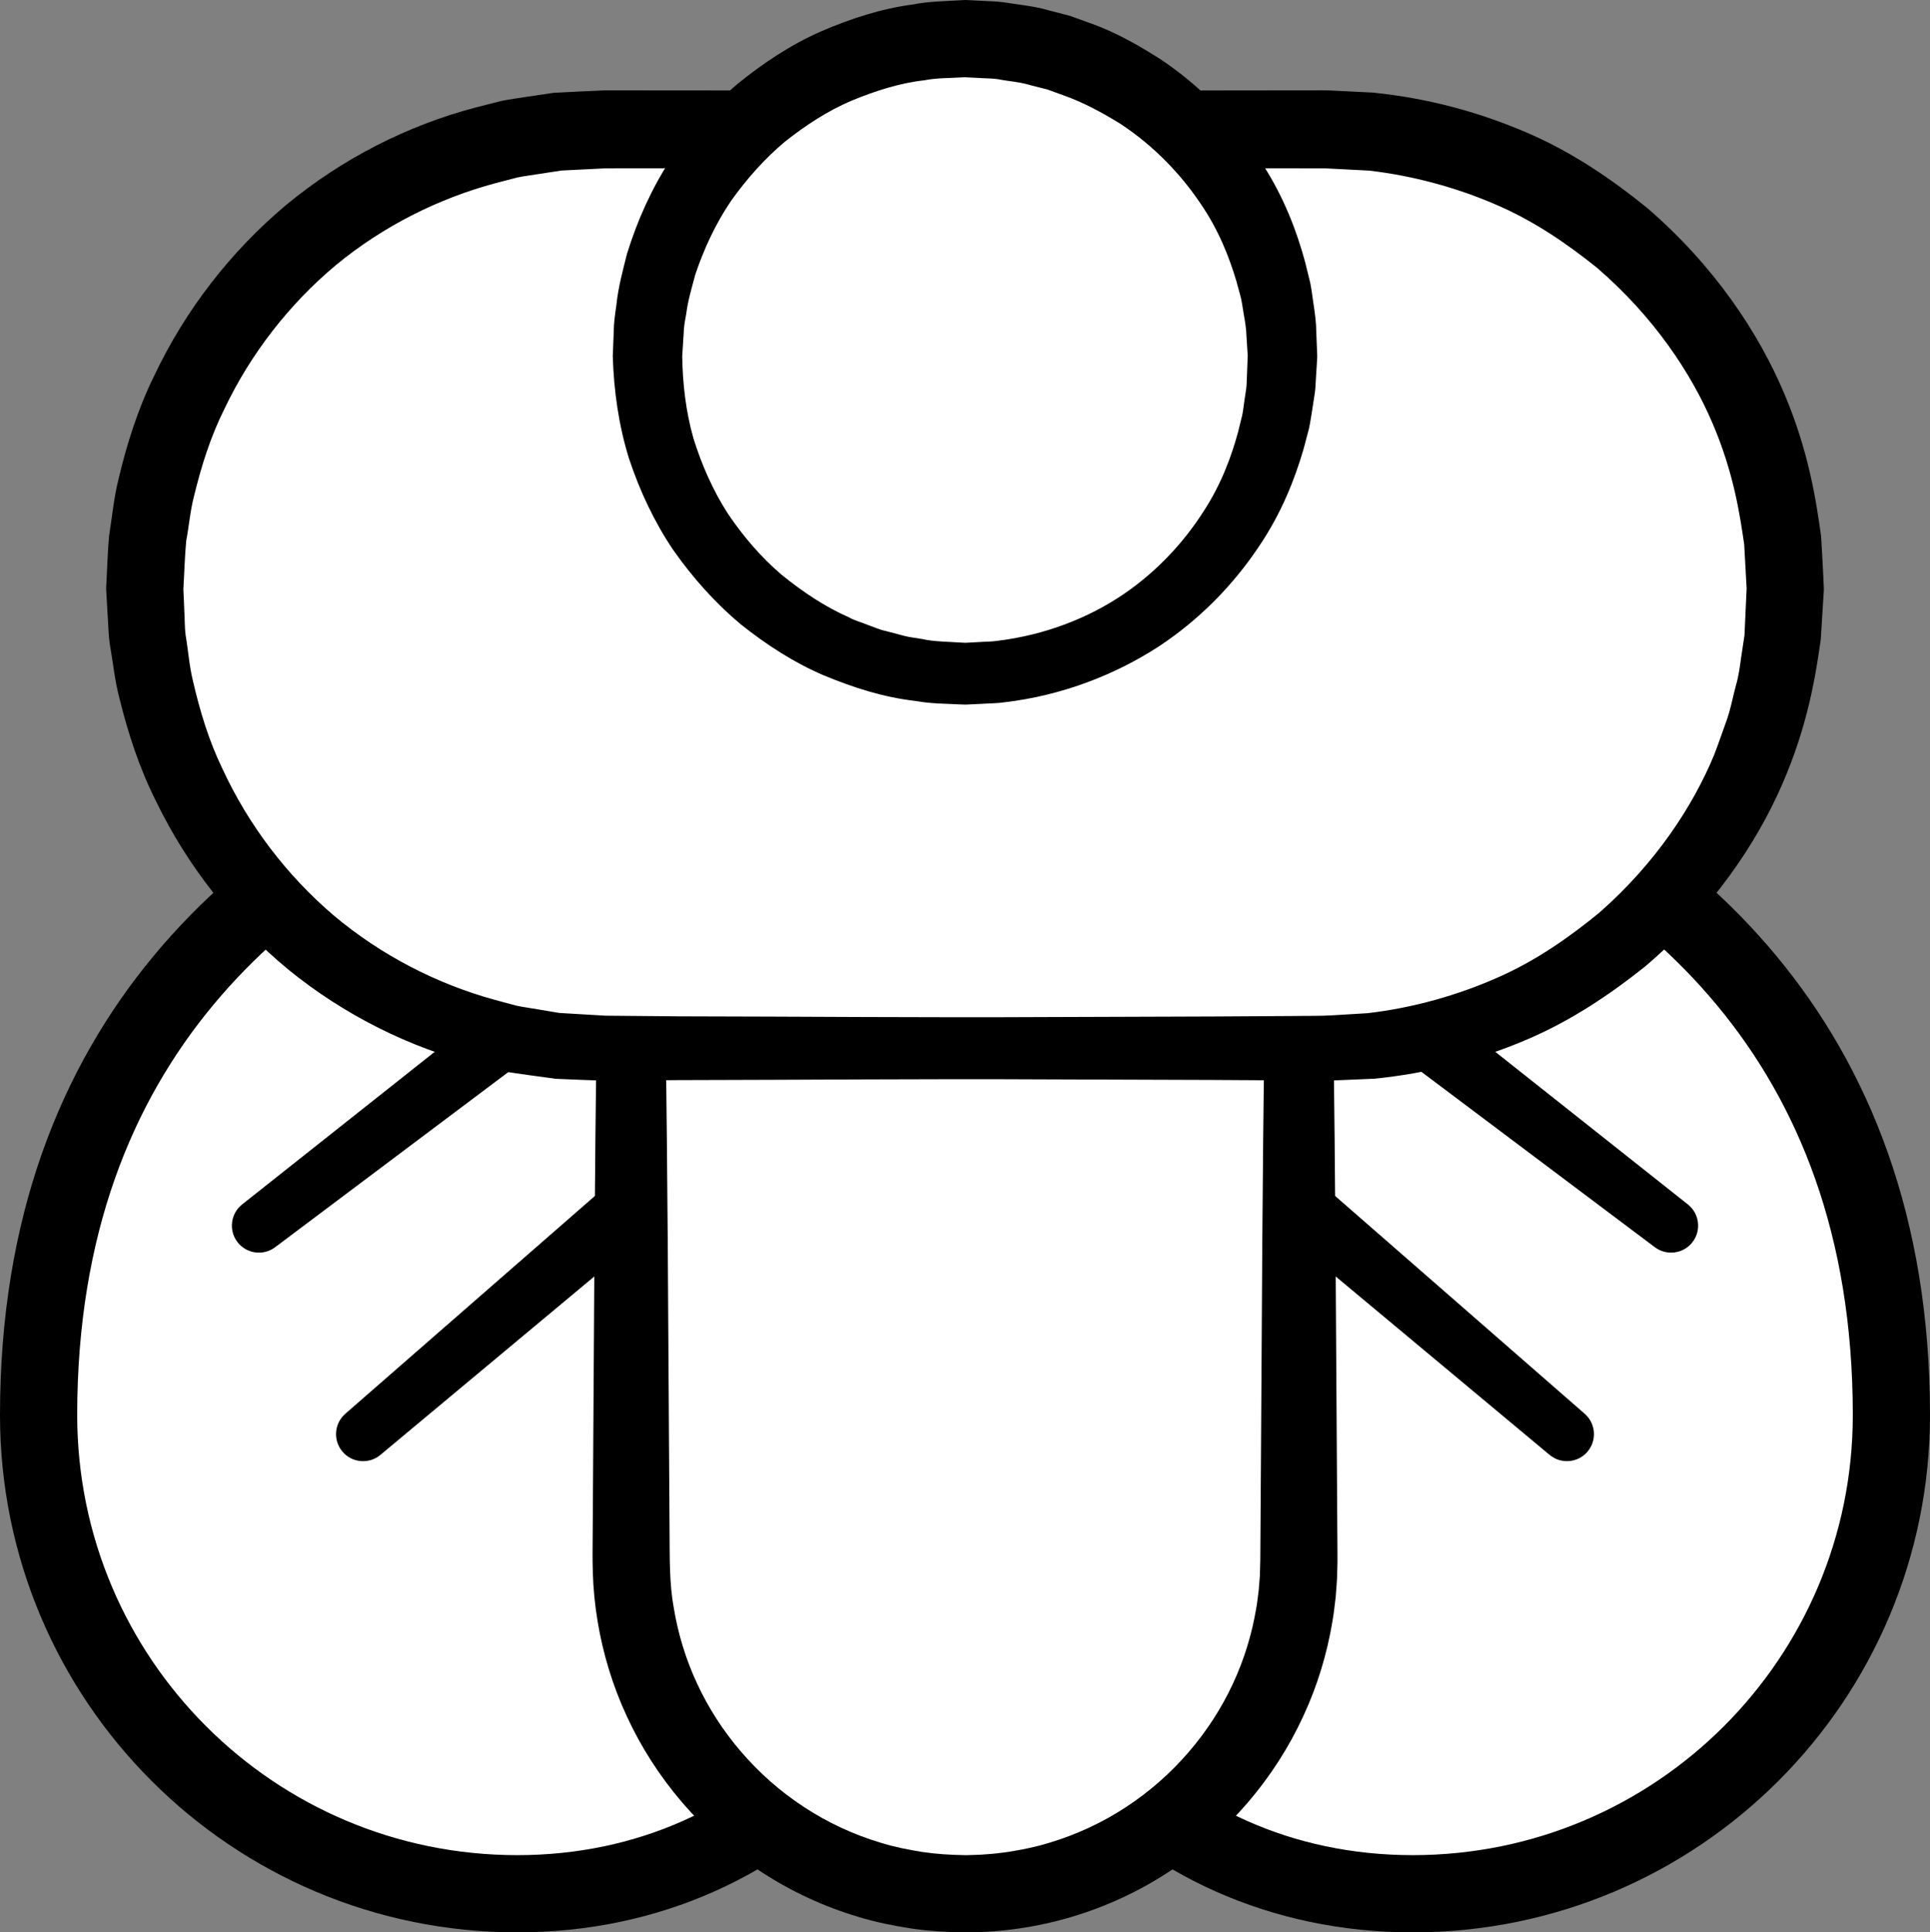 <?xml version="1.0" encoding="iso-8859-1"?>
<!-- Generator: Adobe Illustrator 19.2.0, SVG Export Plug-In . SVG Version: 6.00 Build 0)  -->
<!DOCTYPE svg PUBLIC "-//W3C//DTD SVG 1.1//EN" "http://www.w3.org/Graphics/SVG/1.1/DTD/svg11.dtd">
<svg version="1.1" xmlns="http://www.w3.org/2000/svg" xmlns:xlink="http://www.w3.org/1999/xlink" x="0px" y="0px"
	 viewBox="0 0 125 125.124" style="enable-background:new 0 0 125 125.124;" xml:space="preserve">
<rect x="0" y="0" width="125" height="125.124" fill="#808080" stroke="none"/>
<g id="ilo">
	<g id="ilo_1_">
		<g>
			<path style="fill:#FFFFFF;stroke:#000000;stroke-width:5;stroke-miterlimit:10;" d="M62.5,91.624c0,17.121-11.879,31-29,31
				s-31-13.879-31-31c0-49,60-47.75,60-47.75S62.5,84.427,62.5,91.624z"/>
			<g>
				<line style="fill:#FFFFFF;" x1="16.75" y1="79.374" x2="32.062" y2="67.562"/>
				<path d="M15.681,77.989l15.16-12.01c0.866-0.686,2.124-0.54,2.81,0.326c0.686,0.866,0.54,2.124-0.326,2.81
					c-0.011,0.009-0.03,0.023-0.041,0.032L17.819,80.76c-0.773,0.58-1.87,0.424-2.45-0.348
					C14.798,79.651,14.941,78.576,15.681,77.989z"/>
			</g>
			<g>
				<line style="fill:#FFFFFF;" x1="23.5" y1="92.875" x2="40.5" y2="78.375"/>
				<path d="M22.364,91.544l16.838-14.69c0.832-0.726,2.096-0.64,2.822,0.192c0.726,0.832,0.64,2.096-0.192,2.822
					c-0.009,0.008-0.025,0.022-0.034,0.029l-17.162,14.31c-0.742,0.619-1.846,0.519-2.465-0.223
					C21.561,93.251,21.651,92.167,22.364,91.544z"/>
			</g>
		</g>
		<g>
			<path style="fill:#FFFFFF;stroke:#000000;stroke-width:5;stroke-miterlimit:10;" d="M62.5,91.624c0,17.121,11.879,31,29,31
				s31-13.879,31-31c0-49-60-47.75-60-47.75S62.5,84.427,62.5,91.624z"/>
			<g>
				<line style="fill:#FFFFFF;" x1="108.25" y1="79.374" x2="92.938" y2="67.562"/>
				<path d="M107.181,80.76L91.716,69.145c-0.883-0.663-1.062-1.917-0.398-2.8s1.917-1.062,2.8-0.398
					c0.011,0.008,0.03,0.023,0.041,0.032l15.16,12.01c0.758,0.6,0.885,1.701,0.285,2.459
					C109.014,81.192,107.937,81.327,107.181,80.76z"/>
			</g>
			<g>
				<line style="fill:#FFFFFF;" x1="101.5" y1="92.875" x2="84.5" y2="78.375"/>
				<path d="M100.364,94.206l-17.162-14.31c-0.848-0.707-0.963-1.969-0.255-2.817s1.969-0.963,2.817-0.255
					c0.009,0.007,0.025,0.021,0.034,0.029l16.838,14.69c0.728,0.635,0.804,1.741,0.168,2.469
					C102.178,94.731,101.093,94.813,100.364,94.206z"/>
			</g>
		</g>
		<g>
			<path style="fill:#FFFFFF;" d="M84.125,67.958v33.042c0,11.943-9.682,21.625-21.625,21.625l0,0
				c-11.943,0-21.625-9.682-21.625-21.625V67.958"/>
			<path d="M86.375,67.958c0,0,0.112,8.376,0.174,20.941c0.02,3.141,0.041,6.544,0.064,10.143c0.003,0.45,0.006,0.903,0.009,1.359
				l0.001,0.749l-0.017,0.69c0.001,0.426-0.064,1.052-0.098,1.572c-0.066,0.522-0.115,1.041-0.209,1.561
				c-0.343,2.081-0.966,4.165-1.891,6.154c-1.831,3.982-4.854,7.579-8.719,10.086c-3.874,2.527-8.457,3.926-13.251,3.91
				c-0.956-0.009-2.308-0.08-3.425-0.25c-1.153-0.179-2.3-0.407-3.414-0.75c-2.233-0.664-4.36-1.651-6.285-2.91
				c-3.865-2.507-6.889-6.105-8.719-10.086c-0.924-1.989-1.547-4.073-1.891-6.154c-0.172-1.04-0.276-2.08-0.307-3.108
				c-0.039-1.078-0.006-1.898-0.008-2.823c0.023-3.599,0.044-7.002,0.064-10.143c0.061-12.565,0.174-20.941,0.174-20.941h4.5
				c0,0,0.112,8.376,0.174,20.941c0.02,3.141,0.041,6.544,0.064,10.143c0.017,1.886-0.024,3.457,0.28,5.112
				c0.276,1.647,0.771,3.293,1.506,4.864c1.455,3.146,3.862,5.99,6.914,7.987c1.522,1.001,3.203,1.785,4.967,2.314
				c0.88,0.275,1.788,0.453,2.7,0.6c0.953,0.137,1.696,0.186,2.833,0.207l0.632-0.02c0.232-0.001,0.463-0.02,0.694-0.039
				c0.463-0.026,0.922-0.087,1.38-0.148c0.912-0.146,1.821-0.324,2.7-0.6c1.764-0.529,3.445-1.312,4.967-2.314
				c3.052-1.997,5.459-4.841,6.914-7.987c0.735-1.572,1.231-3.217,1.506-4.864c0.077-0.409,0.114-0.828,0.169-1.232
				c0.021-0.412,0.076-0.71,0.079-1.208l0.018-0.69l0.005-0.623c0.003-0.456,0.006-0.909,0.009-1.359
				c0.023-3.599,0.044-7.002,0.064-10.143c0.061-12.565,0.174-20.941,0.174-20.941H86.375z"/>
		</g>
		<g>
			<path style="fill:#FFFFFF;" d="M115.625,38.124c0,16.43-13.32,29.75-29.75,29.75h-46.75c-16.43,0-29.75-13.32-29.75-29.75l0,0
				c0-16.43,13.32-29.75,29.75-29.75h46.75C102.305,8.374,115.625,21.694,115.625,38.124L115.625,38.124z"/>
			<path d="M118.122,38.251c0,0-0.068,1.097-0.196,3.155c-0.329,2.325-0.838,5.587-2.502,9.389
				c-1.649,3.791-4.502,8.083-8.898,11.805c-2.242,1.787-4.794,3.52-7.77,4.77c-2.965,1.249-6.261,2.137-9.769,2.479
				c-0.879,0.037-1.766,0.075-2.663,0.112c-0.896,0.035-1.701-0.004-2.568-0.002c-1.709-0.01-3.45-0.02-5.222-0.031
				c-3.542-0.012-7.204-0.025-10.969-0.037c-7.53-0.041-15.47,0.034-23.684,0.047c-1.027,0.009-2.058,0.018-3.093,0.028
				l-1.556,0.014l-1.667-0.062L36,69.854l-1.723-0.235c-0.573-0.087-1.161-0.154-1.724-0.265l-1.649-0.407
				c-4.395-1.122-8.607-3.221-12.211-6.15c-3.584-2.951-6.557-6.707-8.606-10.954c-1.06-2.108-1.797-4.372-2.362-6.67
				c-0.299-1.146-0.412-2.332-0.619-3.5c-0.085-0.587-0.086-1.181-0.131-1.772l-0.051-0.888l-0.025-0.444l-0.012-0.222l-0.006-0.111
				c-0.001-0.093-0.007,0.052-0.003-0.238c0.066-1.106,0.082-2.16,0.188-3.309c0.194-1.206,0.31-2.474,0.6-3.626
				c0.545-2.307,1.265-4.584,2.311-6.709c2.02-4.28,4.977-8.084,8.562-11.088c3.605-2.981,7.837-5.141,12.274-6.307l1.665-0.424
				c0.559-0.115,1.127-0.182,1.689-0.274l1.688-0.25l1.696-0.087l1.681-0.075l1.556,0.002c1.035,0.001,2.066,0.002,3.093,0.003
				c8.214,0.005,16.154,0.01,23.684,0.014c3.765-0.004,7.427-0.008,10.969-0.012c1.771-0.002,3.512-0.004,5.222-0.006
				c0.427,0,0.853-0.001,1.276-0.001l0.633-0.001l0.443,0.008l0.314,0.016c0.837,0.041,1.666,0.082,2.487,0.123
				c3.717,0.379,6.978,1.307,9.976,2.591c2.994,1.289,5.553,3.058,7.796,4.878c4.397,3.788,7.223,8.126,8.846,11.944
				c1.643,3.84,2.111,7.115,2.418,9.31c0.139,2.219,0.179,3.405,0.179,3.405L118.122,38.251z M113.125,38.124
				c0,0-0.055-1.002-0.159-2.882c-0.275-1.852-0.664-4.615-2.057-7.85c-1.374-3.218-3.777-6.87-7.49-10.065
				c-1.901-1.524-4.055-3.023-6.581-4.098c-2.501-1.081-5.36-1.863-8.184-2.183c-0.82-0.042-1.649-0.085-2.486-0.128l-0.314-0.016
				l-0.079-0.004c-0.054-0.003,0.189,0.005,0.049,0.002l-0.158,0l-0.633-0.001c-0.423,0-0.849-0.001-1.276-0.001
				c-1.709-0.002-3.45-0.004-5.222-0.006c-3.542-0.004-7.204-0.008-10.969-0.012c-7.53,0.004-15.47,0.009-23.684,0.014
				c-1.027,0.001-2.058,0.002-3.093,0.003l-1.556,0.002l-1.438,0.072l-1.434,0.071l-1.422,0.219
				c-0.473,0.079-0.953,0.131-1.424,0.229l-1.4,0.364c-3.728,0.996-7.3,2.792-10.35,5.304c-3.03,2.532-5.532,5.741-7.243,9.346
				c-0.892,1.788-1.494,3.709-1.963,5.652c-0.25,0.969-0.313,1.896-0.496,2.845c-0.101,1.028-0.125,2.169-0.192,3.248
				c0.008-0.221,0.005-0.007,0.008-0.032l0.004,0.094l0.009,0.188l0.017,0.376l0.032,0.753c0.031,0.501,0.016,1.007,0.082,1.504
				c0.17,0.988,0.235,1.998,0.477,2.971c0.45,1.952,1.035,3.887,1.913,5.691c1.683,3.639,4.168,6.896,7.199,9.481
				c3.051,2.564,6.643,4.421,10.413,5.461l1.416,0.381c0.468,0.101,0.927,0.155,1.39,0.238l1.386,0.234l1.564,0.093l1.452,0.085
				l1.556,0.014c1.035,0.009,2.066,0.019,3.093,0.028c8.214,0.013,16.154,0.088,23.684,0.047c3.765-0.013,7.427-0.025,10.969-0.037
				c1.771-0.011,3.512-0.021,5.222-0.031c0.841-0.017,1.731,0.005,2.509-0.044c0.778-0.047,1.548-0.093,2.31-0.139
				c3.034-0.357,5.858-1.179,8.391-2.294c2.544-1.114,4.706-2.65,6.608-4.207c3.714-3.261,6.09-6.96,7.437-10.204
				c0.32-0.819,0.578-1.613,0.85-2.347c0.251-0.742,0.378-1.469,0.558-2.127c0.194-0.668,0.27-1.265,0.342-1.81
				c0.082-0.546,0.157-1.042,0.224-1.486c0.093-2.043,0.143-3.132,0.143-3.132L113.125,38.124z"/>
		</g>
		<g>
			<circle style="fill:#FFFFFF;" cx="62.5" cy="23.062" r="20.562"/>
			<path d="M85.31,23.176c0,0-0.031,0.504-0.089,1.448c-0.021,0.245-0.016,0.479-0.063,0.811c-0.051,0.334-0.108,0.699-0.168,1.093
				c-0.068,0.39-0.121,0.826-0.22,1.257c-0.112,0.421-0.231,0.868-0.357,1.341c-0.549,1.867-1.406,4.117-2.945,6.361
				c-1.513,2.245-3.627,4.531-6.409,6.367c-2.786,1.809-6.218,3.176-10.005,3.621c-0.47,0.072-0.951,0.064-1.432,0.098l-0.724,0.035
				l-0.364,0.017l-0.437-0.015c-0.904-0.053-1.732-0.032-2.821-0.222c-2.104-0.248-3.993-0.859-5.935-1.662
				c-1.918-0.819-3.708-1.979-5.381-3.314c-1.645-1.377-3.098-3.009-4.358-4.801c-1.227-1.82-2.176-3.838-2.873-5.952
				c-0.659-2.131-0.973-4.36-1.041-6.595l0.064-1.626c-0.002-0.472,0.082-1.069,0.166-1.656c0.125-1.197,0.419-2.264,0.692-3.349
				c0.661-2.137,1.579-4.19,2.786-6.052c1.234-1.839,2.686-3.514,4.345-4.925c1.684-1.372,3.492-2.57,5.436-3.423
				c1.941-0.835,3.947-1.487,5.974-1.747c1.005-0.199,2.016-0.205,3.011-0.267l0.187-0.01l0.093-0.005L62.488,0l0.169,0.004
				l0.332,0.017l0.66,0.034c0.456,0.034,0.836,0.02,1.347,0.093c1,0.159,2.057,0.256,2.94,0.526
				c0.457,0.119,0.912,0.237,1.362,0.354c0.438,0.158,0.872,0.314,1.303,0.469c1.729,0.612,3.267,1.511,4.69,2.424
				c2.808,1.91,4.909,4.272,6.392,6.573c1.511,2.299,2.33,4.584,2.845,6.471c0.117,0.477,0.228,0.929,0.332,1.354
				c0.089,0.428,0.13,0.837,0.19,1.213c0.116,0.754,0.199,1.396,0.2,1.922c0.041,1.048,0.063,1.607,0.063,1.607L85.31,23.176z
				 M80.812,23.062c0,0-0.029-0.449-0.083-1.291c-0.004-0.423-0.087-0.936-0.194-1.536c-0.055-0.3-0.089-0.626-0.169-0.966
				c-0.092-0.337-0.189-0.694-0.292-1.072c-0.446-1.493-1.126-3.296-2.37-5.09c-1.219-1.795-2.919-3.629-5.15-5.096
				c-1.135-0.697-2.354-1.371-3.706-1.849c-0.337-0.122-0.676-0.245-1.018-0.369c-0.353-0.089-0.709-0.179-1.067-0.27
				c-0.732-0.229-1.396-0.249-2.102-0.391c-0.345-0.062-0.845-0.054-1.264-0.085l-0.66-0.033l-0.332-0.016
				C62.278,4.995,62.529,4.999,62.49,5l-0.037,0.002l-0.073,0.004l-0.147,0.007c-0.781,0.049-1.579,0.029-2.366,0.186
				c-1.595,0.176-3.166,0.684-4.702,1.315c-1.537,0.65-2.966,1.586-4.315,2.649c-1.32,1.105-2.484,2.415-3.504,3.846
				c-0.986,1.458-1.744,3.074-2.312,4.763c-0.23,0.862-0.491,1.734-0.588,2.547c-0.073,0.41-0.16,0.808-0.171,1.347l-0.089,1.397
				c0.027,1.8,0.235,3.599,0.729,5.328c0.532,1.712,1.26,3.363,2.225,4.864c0.994,1.477,2.156,2.831,3.491,3.969
				c1.359,1.1,2.807,2.073,4.369,2.758c0.373,0.21,0.79,0.311,1.179,0.473c0.397,0.141,0.782,0.319,1.193,0.404
				c0.405,0.107,0.807,0.213,1.208,0.319c0.399,0.102,0.776,0.13,1.162,0.203c0.702,0.165,1.684,0.172,2.556,0.23l0.166,0.009
				l0.083,0.005l0.042,0.002c0.036,0.002-0.166-0.006-0.063-0.004l0.3-0.017l0.597-0.032c0.395-0.031,0.793-0.017,1.18-0.08
				c3.11-0.378,5.931-1.495,8.184-3.031c2.257-1.542,3.944-3.451,5.133-5.303c1.216-1.85,1.857-3.687,2.27-5.2
				c0.094-0.383,0.183-0.745,0.267-1.085c0.07-0.336,0.091-0.636,0.138-0.922c0.043-0.284,0.082-0.546,0.118-0.787
				c0.037-0.243,0.029-0.541,0.044-0.767c0.037-0.945,0.057-1.45,0.057-1.45L80.812,23.062z"/>
		</g>
	</g>
</g>
<g id="Layer_1">
</g>
</svg>
